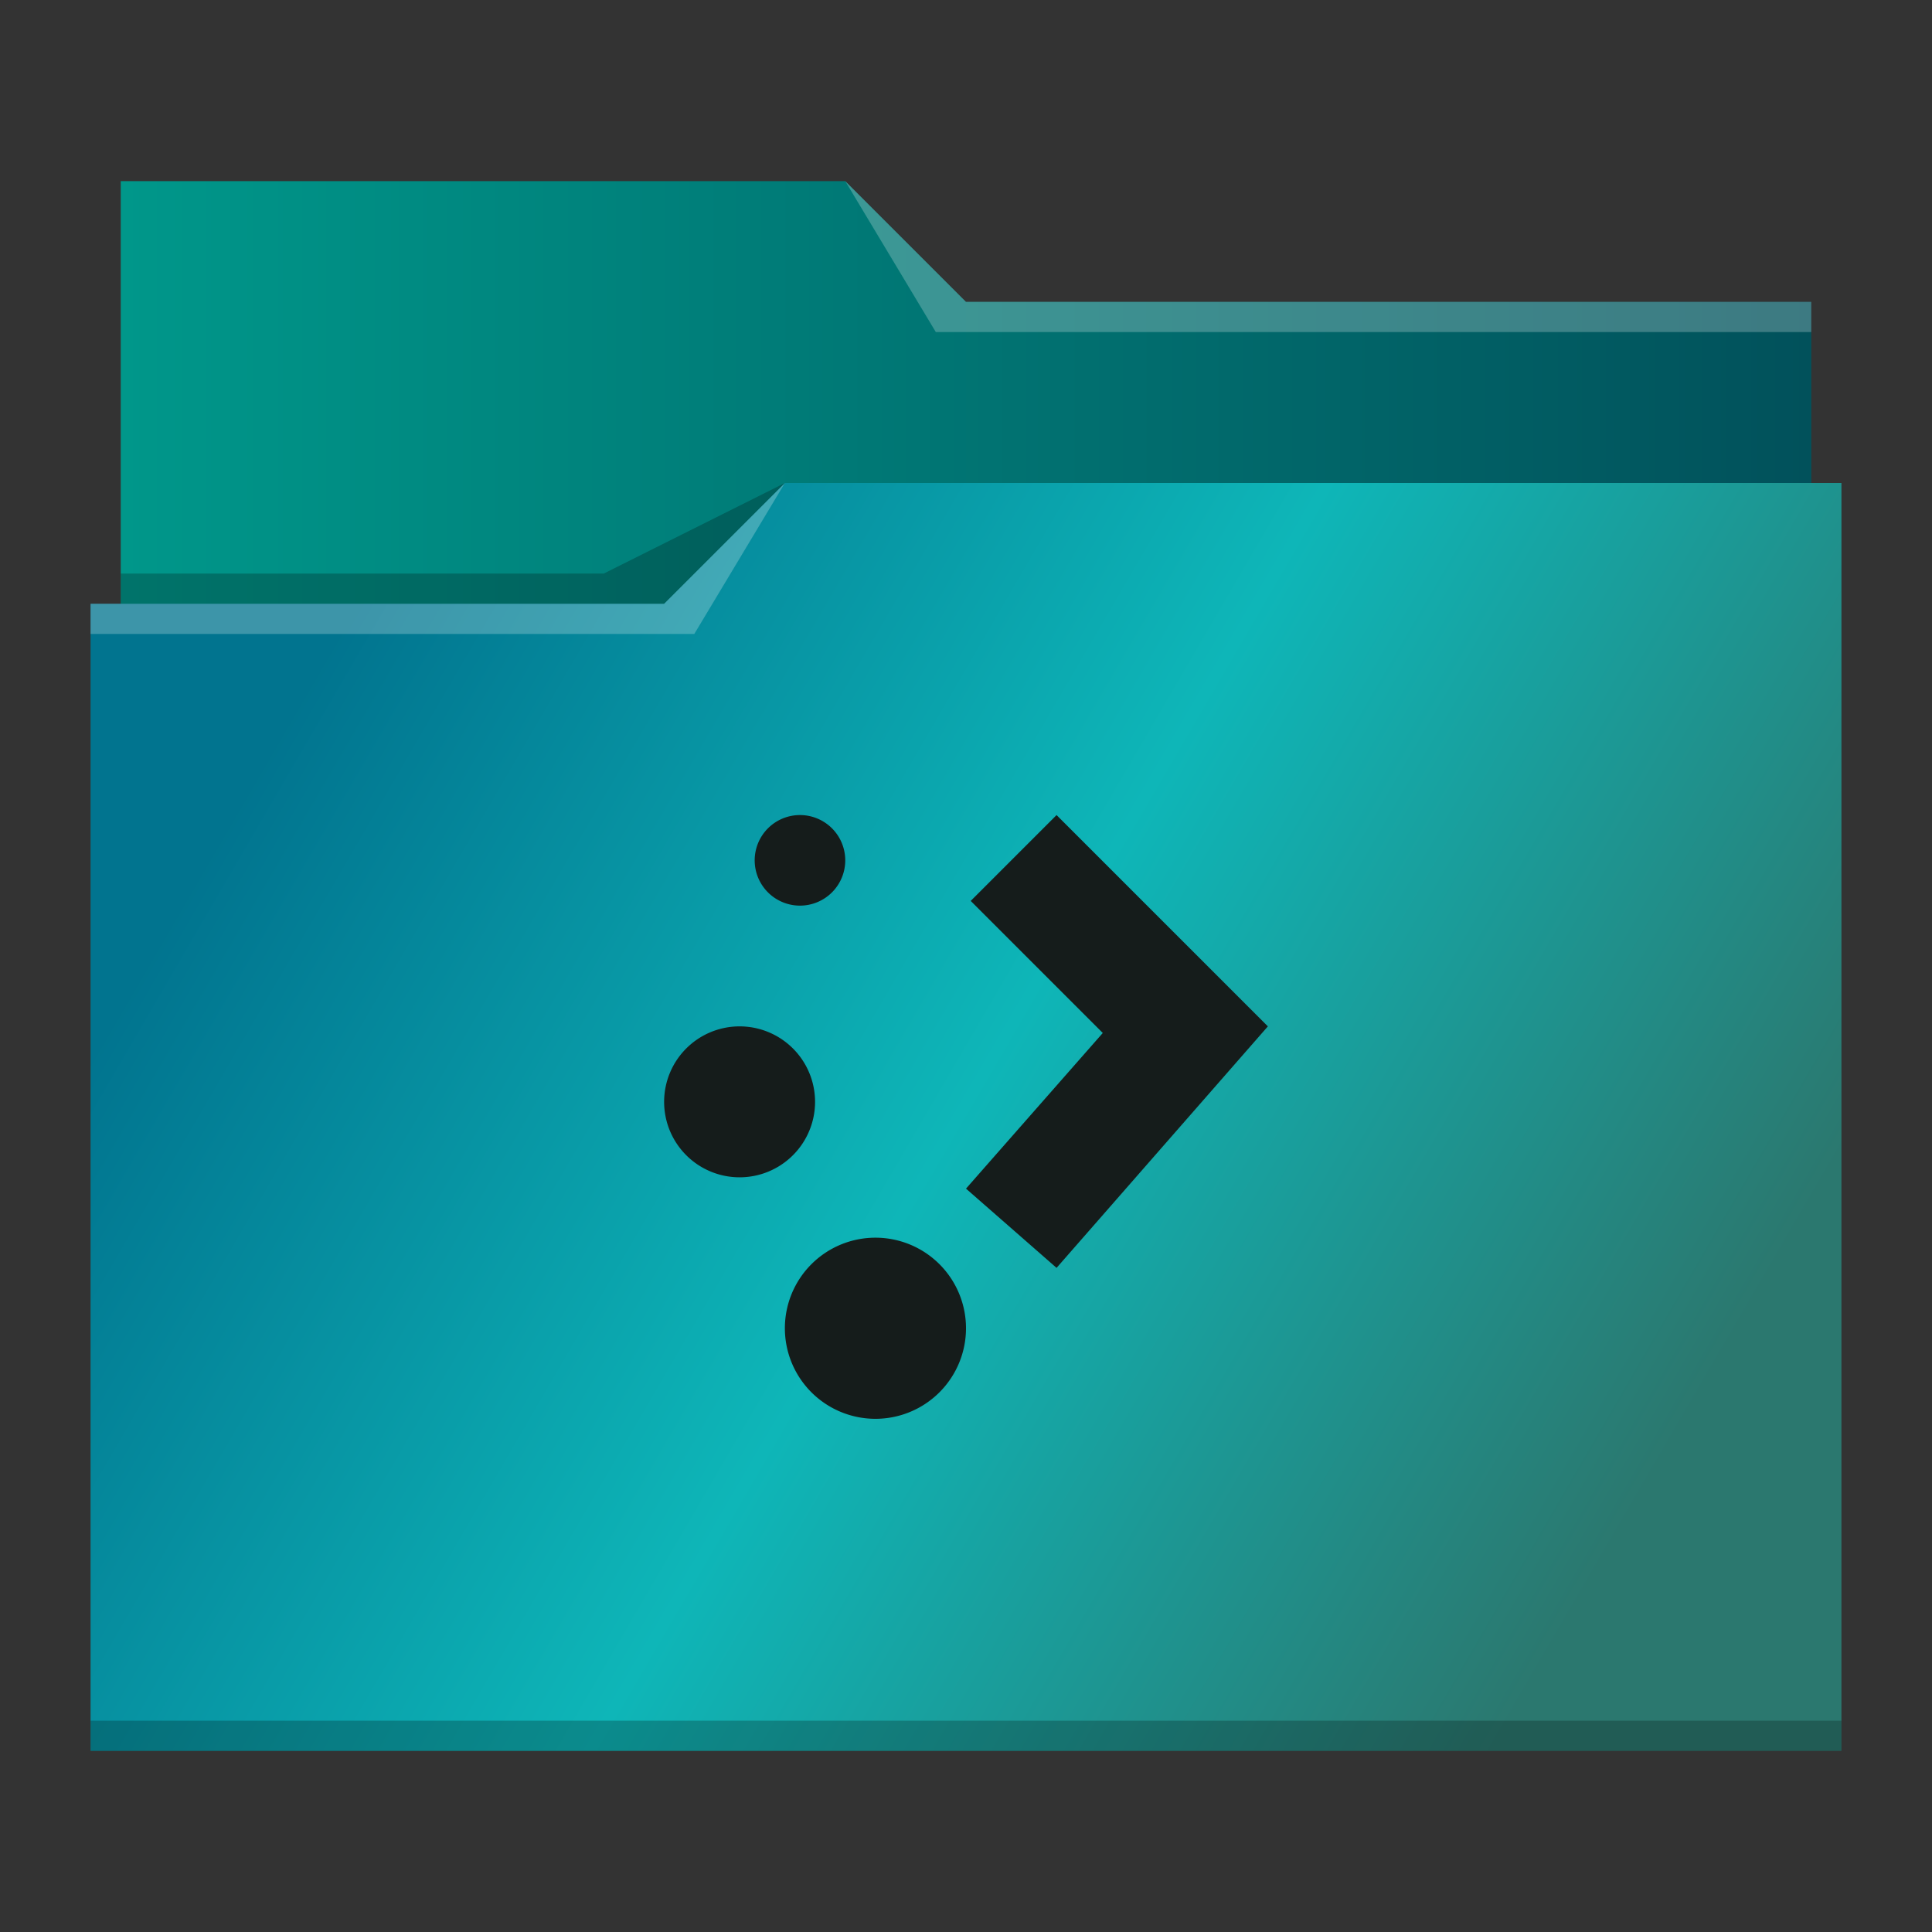 <?xml version="1.0" encoding="UTF-8" standalone="no"?>
<!-- Created with Inkscape (http://www.inkscape.org/) -->

<svg
   xmlns:dc="http://purl.org/dc/elements/1.1/"
   xmlns:cc="http://creativecommons.org/ns#"
   xmlns:rdf="http://www.w3.org/1999/02/22-rdf-syntax-ns#"
   xmlns:svg="http://www.w3.org/2000/svg"
   xmlns="http://www.w3.org/2000/svg"
   xmlns:xlink="http://www.w3.org/1999/xlink"
   xmlns:sodipodi="http://sodipodi.sourceforge.net/DTD/sodipodi-0.dtd"
   xmlns:inkscape="http://www.inkscape.org/namespaces/inkscape"
   width="64"
   version="1.1"
   height="64"
   id="svg17"
   sodipodi:docname="folder-activities.svg"
   inkscape:version="0.92.3 (2405546, 2018-03-11)">
  <rect width="100%" height="100%" fill="#333333" stroke="none"/>
  <sodipodi:namedview
     pagecolor="#ffffff"
     bordercolor="#666666"
     borderopacity="1"
     objecttolerance="10"
     gridtolerance="10"
     guidetolerance="10"
     inkscape:pageopacity="0"
     inkscape:pageshadow="2"
     inkscape:window-width="1366"
     inkscape:window-height="705"
     id="namedview19"
     showgrid="false"
     inkscape:zoom="3.6875"
     inkscape:cx="-21.152542"
     inkscape:cy="32"
     inkscape:window-x="0"
     inkscape:window-y="26"
     inkscape:window-maximized="1"
     inkscape:current-layer="layer1-9" />
  <defs
     id="defs5455">
    <linearGradient
       inkscape:collect="always"
       id="linearGradient830">
      <stop
         style="stop-color:#00978a;stop-opacity:1"
         offset="0"
         id="stop826" />
      <stop
         style="stop-color:#01515b;stop-opacity:1"
         offset="1"
         id="stop828" />
    </linearGradient>
    <linearGradient
       inkscape:collect="always"
       id="linearGradient4178"
       xlink:href="#linearGradient4172-5"
       y1="509.279"
       y2="535.321"
       gradientUnits="userSpaceOnUse"
       x2="437.724"
       gradientTransform="matrix(1 0 0 1 0 0.176)"
       x1="392.978" />
    <linearGradient
       inkscape:collect="always"
       id="linearGradient4172-5">
      <stop
         style="stop-color:#01748f;stop-opacity:1"
         id="stop4174-6" />
      <stop
         id="stop834"
         style="stop-color:#0eb6b8;stop-opacity:1"
         offset="0.5" />
      <stop
         offset="1"
         style="stop-color:#2b786f;stop-opacity:1"
         id="stop4176-6" />
    </linearGradient>
    <linearGradient
       inkscape:collect="always"
       xlink:href="#linearGradient830"
       id="linearGradient832"
       x1="388.571"
       y1="503.798"
       x2="444.571"
       y2="503.798"
       gradientUnits="userSpaceOnUse" />
  </defs>
  <g
     inkscape:label="Capa 1"
     inkscape:groupmode="layer"
     id="layer1"
     transform="matrix(1 0 0 1 -384.571 -483.798)">
    <g
       inkscape:label="Capa 1"
       id="layer1-9"
       transform="matrix(1 0 0 1 0 0)">
      <path
         inkscape:connector-curvature="0"
         style="fill:url(#linearGradient832);fill-opacity:1"
         id="rect4180"
         d="m 388.571,489.798 0,5 0,22 c 0,0.554 0.446,1 1,1 l 54,0 c 0.554,0 1,-0.446 1,-1 l 0,-21.99 c 0,-0.003 -0.002,-0.006 -0.002,-0.01 l 0.002,0 0,-1 -28,0 -4,-4 -24,0 z" />
      <path
         inkscape:connector-curvature="0"
         style="fill:url(#linearGradient4178);fill-opacity:1"
         id="rect4113"
         d="m 410.571,499.798 -4,4 -19,0 0,1 0.002,0 c -5e-5,0.004 -0.002,0.008 -0.002,0.012 l 0,35.988 0,1 1,0 56,0 1,0 0,-1 0,-35.988 0,-0.012 0,-5 z" />
      <path
         inkscape:connector-curvature="0"
         style="fill:#ffffff;fill-opacity:0.235;fill-rule:evenodd"
         id="path4224-6"
         d="m 387.571,503.798 0,1 20,0 3,-5 -4,4 z" />
      <path
         inkscape:connector-curvature="0"
         style="fill-opacity:0.235;fill-rule:evenodd"
         id="path4228-4"
         d="m 388.571,502.798 0,1 18,0 4,-4 -6,3 z" />
      <path
         inkscape:connector-curvature="0"
         style="fill-opacity:0.235"
         id="path4151-2"
         d="m 387.571,540.798 0,1 1,0 56,0 1,0 0,-1 -1,0 -56,0 -1,0 z" />
      <path
         inkscape:connector-curvature="0"
         style="fill:#ffffff;fill-opacity:0.235;fill-rule:evenodd"
         id="path4196"
         d="m 28,6 3,5 2,0 27,0 0,-1 -27,0 -1,0 z"
         transform="matrix(1 0 0 1 384.571 483.798)" />
    </g>
    <path
       style="fill:#151c1b;color:#000000;stroke-width:1.4"
       id="path3023"
       d="M 26.5 27 A 1.5 1.5 0 0 0 25 28.5 A 1.5 1.5 0 0 0 26.5 30 A 1.5 1.5 0 0 0 28 28.5 A 1.5 1.5 0 0 0 26.5 27 z M 35 27 L 32.156 29.844 L 36.531 34.219 L 32 39.375 L 35 42 L 42 34 L 35 27 z M 24.5 34 A 2.5 2.5 0 0 0 22 36.5 A 2.5 2.5 0 0 0 24.5 39 A 2.5 2.5 0 0 0 27 36.5 A 2.5 2.5 0 0 0 24.5 34 z M 29 41 A 3 3 0 0 0 26 44 A 3 3 0 0 0 29 47 A 3 3 0 0 0 32 44 A 3 3 0 0 0 29 41 z "
       transform="matrix(1 0 0 1 384.571 483.798)" />
  </g>
</svg>
